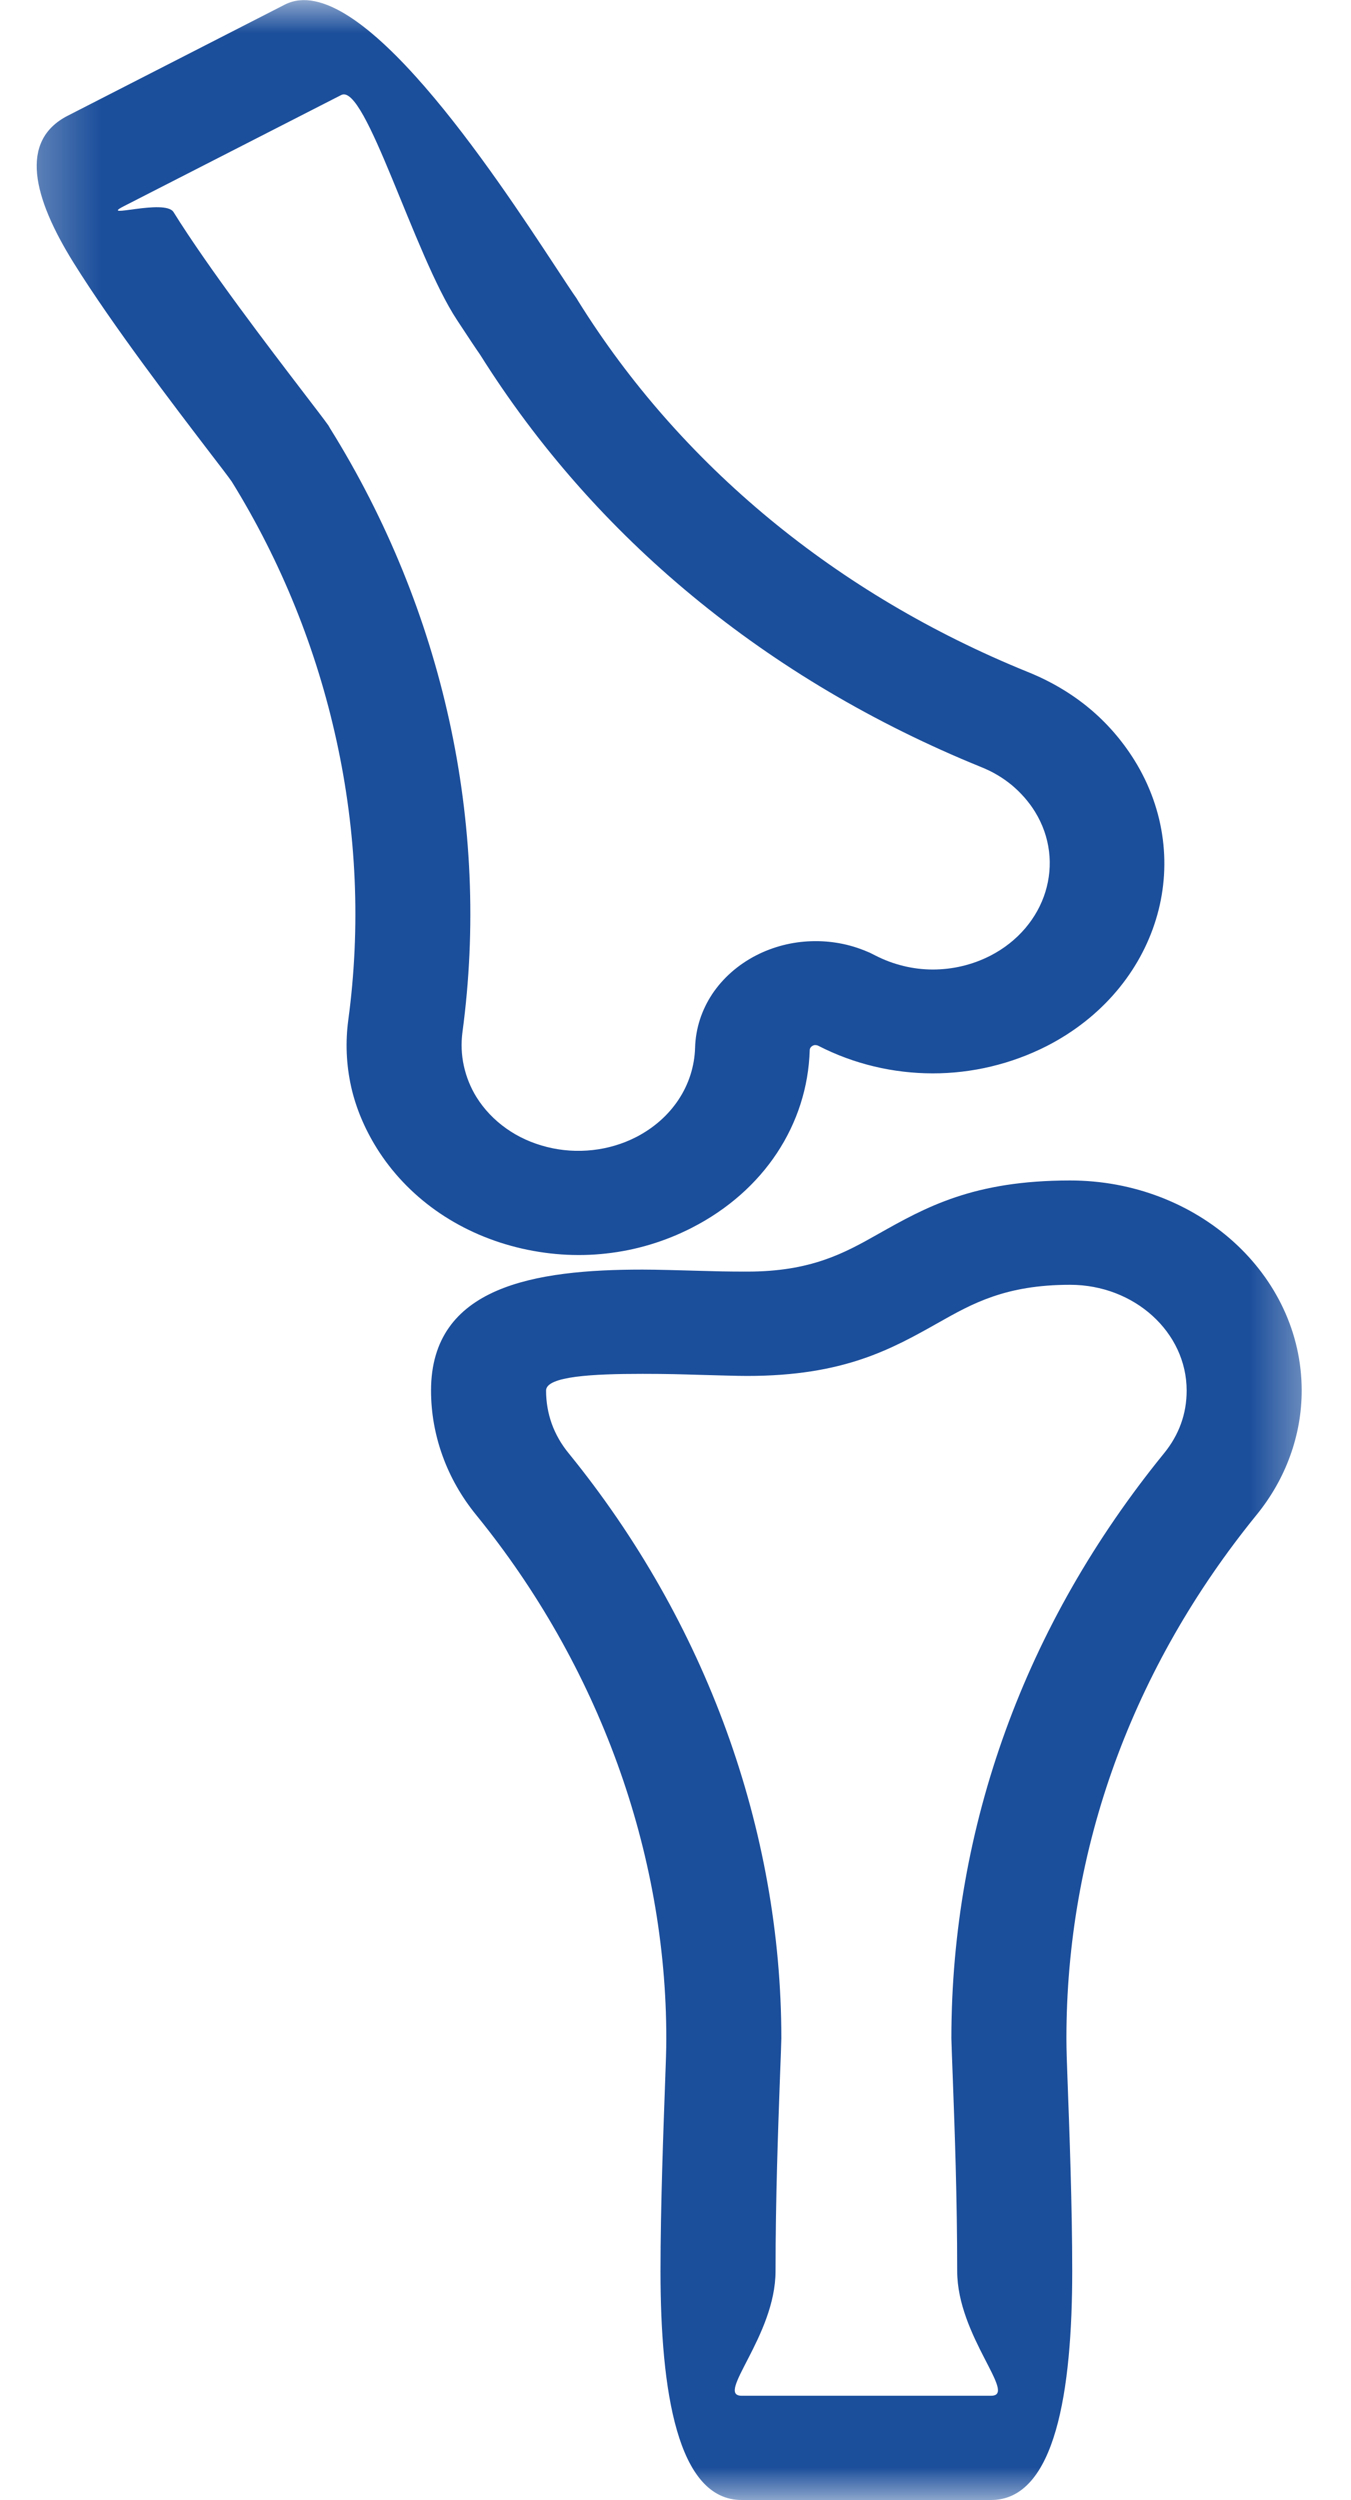 <svg width="20" height="37" viewBox="0 0 20 37" fill="none" xmlns="http://www.w3.org/2000/svg">
<g clip-path="url(#clip0_592_2)">
<mask id="mask0_592_2" style="mask-type:luminance" maskUnits="userSpaceOnUse" x="0" y="0" width="20" height="37">
<path d="M19.559 0L0.3 0L0.3 37H19.559V0Z" fill="white"/>
</mask>
<g mask="url(#mask0_592_2)">
<path d="M4.884 6.336C5.726 7.686 6.32 9.154 6.651 10.664C6.983 12.177 7.053 13.739 6.846 15.276C6.824 15.444 6.831 15.611 6.866 15.772C6.903 15.94 6.966 16.096 7.054 16.238C7.167 16.419 7.317 16.576 7.494 16.701C7.669 16.826 7.873 16.919 8.096 16.975C8.317 17.031 8.547 17.046 8.773 17.021C8.998 16.996 9.215 16.932 9.413 16.831C9.679 16.695 9.894 16.503 10.045 16.275C10.196 16.047 10.282 15.783 10.29 15.505C10.298 15.219 10.388 14.948 10.543 14.713C10.699 14.479 10.921 14.28 11.195 14.139C11.447 14.01 11.726 13.939 12.008 13.93C12.29 13.92 12.573 13.971 12.833 14.082C12.876 14.1 12.882 14.102 12.888 14.106L12.954 14.139C13.223 14.278 13.516 14.348 13.806 14.349C14.099 14.349 14.391 14.282 14.658 14.146C15.071 13.935 15.357 13.586 15.476 13.199C15.595 12.812 15.552 12.386 15.321 12.012C15.231 11.867 15.113 11.732 14.976 11.618C14.845 11.51 14.694 11.42 14.526 11.353C12.941 10.709 11.503 9.855 10.253 8.823C9.016 7.803 7.956 6.601 7.106 5.247C7.056 5.177 6.93 4.987 6.764 4.734C6.127 3.766 5.409 1.223 5.052 1.406L1.833 3.052C1.447 3.249 2.442 2.935 2.569 3.139C3.091 3.977 3.984 5.144 4.49 5.806C4.674 6.046 4.811 6.225 4.861 6.296L4.884 6.336ZM4.981 10.959C4.687 9.614 4.166 8.316 3.431 7.128C3.369 7.04 3.251 6.887 3.093 6.681C2.578 6.007 1.669 4.819 1.092 3.893C0.483 2.916 0.283 2.082 1.002 1.713L4.215 0.069C5.303 -0.49 7.323 2.579 8.221 3.944C8.363 4.16 8.469 4.322 8.535 4.415L8.559 4.455C9.317 5.672 10.274 6.757 11.397 7.684C12.517 8.608 13.799 9.37 15.21 9.943C15.549 10.079 15.855 10.259 16.121 10.479C16.383 10.696 16.608 10.954 16.792 11.248C17.256 11.994 17.347 12.845 17.112 13.609C16.878 14.373 16.322 15.057 15.501 15.479C14.972 15.749 14.386 15.887 13.806 15.886C13.223 15.885 12.643 15.749 12.117 15.479C12.127 15.483 12.123 15.482 12.117 15.479C12.089 15.466 12.129 15.484 12.108 15.475C12.094 15.469 12.08 15.467 12.067 15.467C12.056 15.467 12.043 15.471 12.032 15.476C12.021 15.482 12.008 15.492 12 15.503C11.992 15.515 11.987 15.528 11.987 15.541C11.971 16.093 11.8 16.614 11.502 17.065C11.203 17.517 10.775 17.898 10.244 18.17C9.842 18.376 9.411 18.504 8.973 18.552C8.536 18.601 8.086 18.57 7.644 18.459C7.204 18.348 6.8 18.162 6.449 17.913C6.1 17.665 5.803 17.354 5.577 16.992C5.393 16.696 5.265 16.387 5.196 16.074C5.126 15.754 5.112 15.425 5.156 15.095C5.342 13.717 5.279 12.317 4.981 10.959ZM12.108 15.475C12.108 15.475 12.108 15.475 12.108 15.475Z" fill="#1B4E9B"/>
<path d="M18.603 22.419C17.682 23.551 16.978 24.788 16.503 26.093C16.03 27.395 15.787 28.765 15.787 30.169C15.787 30.335 15.794 30.529 15.804 30.794C15.831 31.515 15.873 32.657 15.873 33.611C15.873 35.384 15.624 37 14.672 37H10.979C10.027 37 9.778 35.384 9.778 33.612C9.778 32.658 9.821 31.515 9.847 30.794C9.857 30.529 9.864 30.335 9.864 30.169C9.864 28.787 9.614 27.408 9.137 26.096C8.659 24.781 7.955 23.534 7.048 22.42C6.831 22.153 6.664 21.859 6.552 21.548C6.439 21.236 6.381 20.91 6.381 20.58C6.381 19.036 7.915 18.79 9.511 18.79C9.717 18.79 10.057 18.8 10.381 18.809C10.578 18.815 10.767 18.82 11.059 18.82C12.012 18.82 12.507 18.542 13.001 18.263C13.704 17.867 14.407 17.471 15.841 17.471C16.787 17.471 17.644 17.82 18.265 18.382C18.886 18.945 19.27 19.722 19.27 20.58C19.27 20.91 19.212 21.236 19.099 21.547C18.987 21.858 18.82 22.152 18.603 22.419ZM14.887 25.611C15.415 24.155 16.202 22.775 17.232 21.509C17.343 21.373 17.427 21.226 17.483 21.071C17.539 20.917 17.567 20.752 17.567 20.58C17.567 20.148 17.373 19.757 17.061 19.474C16.748 19.19 16.317 19.015 15.841 19.015C14.888 19.015 14.393 19.293 13.899 19.572C13.196 19.968 12.493 20.364 11.059 20.364C10.919 20.364 10.63 20.355 10.328 20.347C10.105 20.34 9.872 20.333 9.511 20.333C8.784 20.333 8.084 20.367 8.084 20.58C8.084 20.752 8.113 20.917 8.168 21.071C8.224 21.226 8.308 21.374 8.419 21.509C9.435 22.758 10.222 24.15 10.754 25.614C11.287 27.082 11.567 28.624 11.567 30.169C11.567 30.204 11.557 30.473 11.543 30.842C11.52 31.494 11.481 32.526 11.481 33.612C11.481 34.577 10.581 35.457 10.979 35.457H14.672C15.07 35.457 14.17 34.576 14.17 33.611C14.17 32.525 14.132 31.493 14.108 30.842C14.094 30.473 14.084 30.203 14.084 30.169C14.084 28.602 14.357 27.07 14.887 25.611Z" fill="#1B4E9B"/>
</g>
</g>
<defs>
<clipPath id="clip0_592_2">
<rect width="20" height="37" fill="white"/>
</clipPath>
</defs>
</svg>
